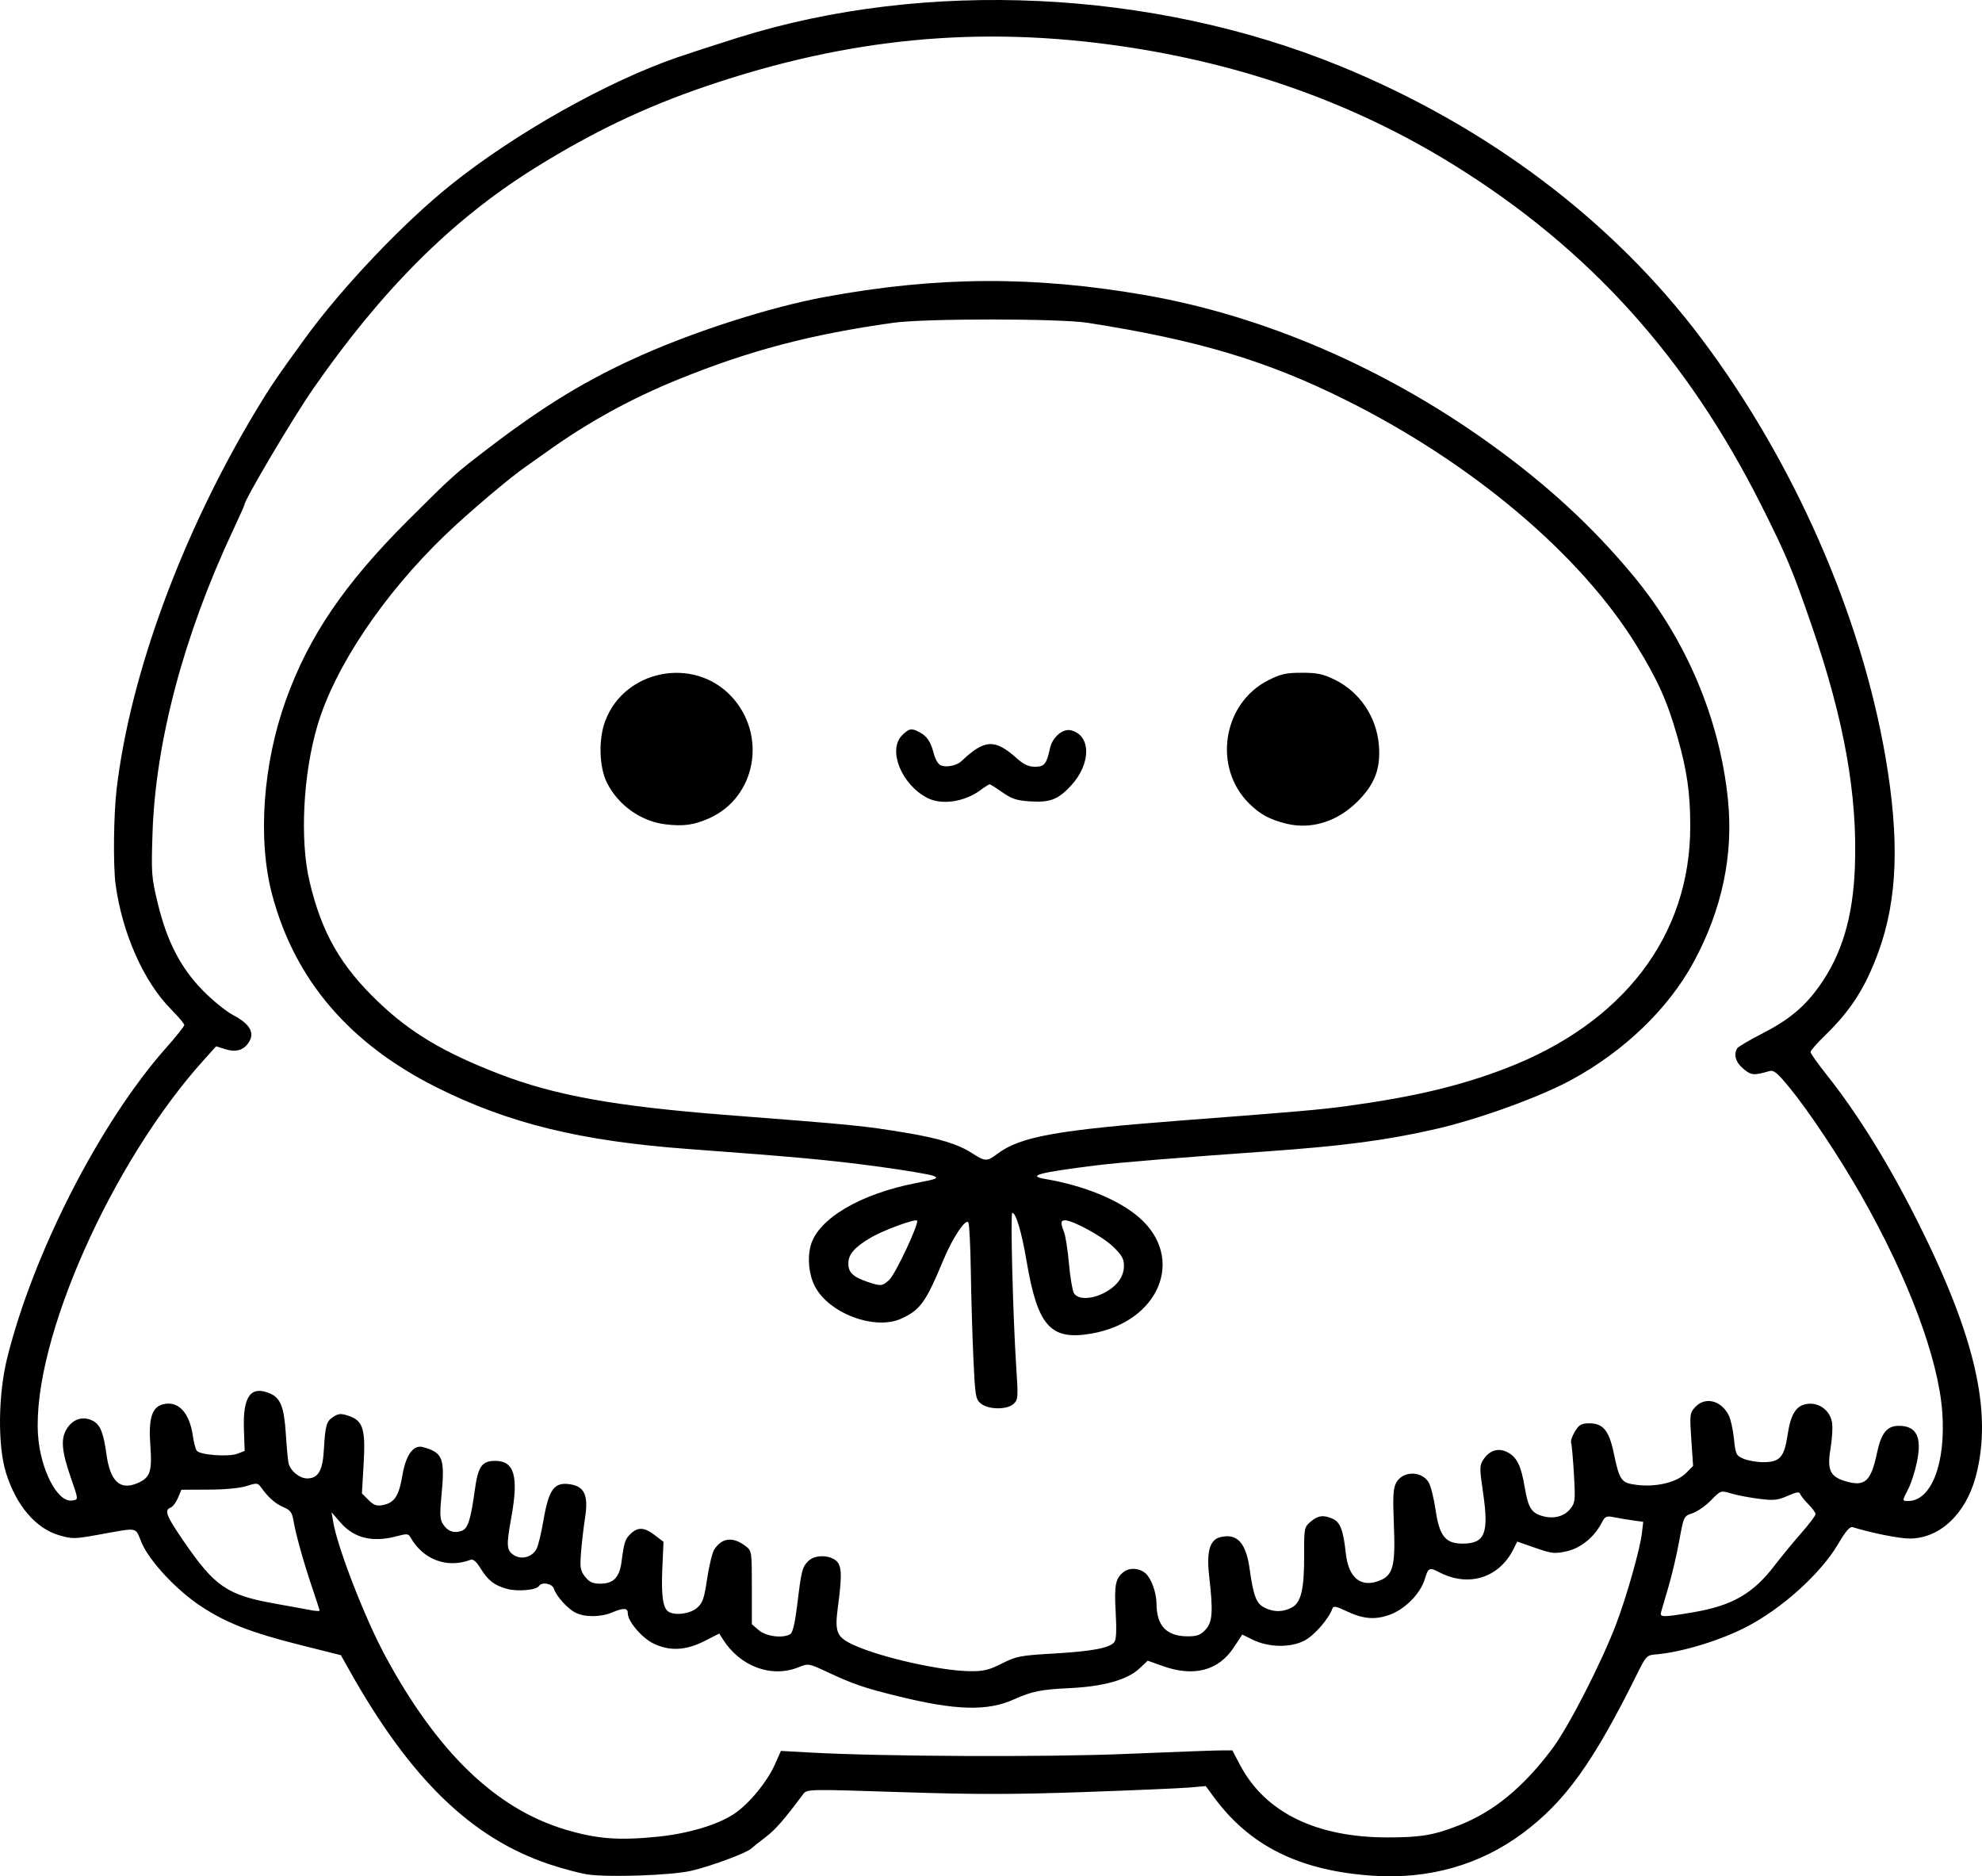 <?xml version="1.0" encoding="UTF-8" standalone="no"?>
<!-- Created with Inkscape (http://www.inkscape.org/) -->

<svg
   width="209.283mm"
   height="198.098mm"
   viewBox="0 0 209.283 198.099"
   version="1.1"
   id="svg1"
   xml:space="preserve"
   xmlns="http://www.w3.org/2000/svg"
   xmlns:svg="http://www.w3.org/2000/svg"><defs
     id="defs1" /><g
     id="layer1"
     transform="translate(-212.927,76.446)"><path
       style="fill:#000000"
       d="m 274.922,121.447 c -0.836,-0.132 -2.622,-0.608 -3.969,-1.058 -8.222,-2.747 -14.669,-8.988 -21.104,-20.43 l -0.928,-1.65 -4.396,-1.106 c -5.093,-1.282 -7.695,-2.298 -10.361,-4.047 -2.57,-1.685 -5.441,-4.754 -6.279,-6.711 -0.745,-1.739 -0.176,-1.641 -4.761,-0.822 -2.337,0.418 -2.621,0.419 -3.969,0.019 -2.479,-0.736 -4.53,-3.155 -5.601,-6.606 -0.884,-2.847 -0.827,-8.24 0.127,-12.087 2.755,-11.11 9.82,-24.905 16.769,-32.746 1.066,-1.202 1.938,-2.296 1.938,-2.43 0,-0.134 -0.627,-0.877 -1.394,-1.65 -2.887,-2.912 -5.151,-8.004 -5.861,-13.18 -0.268,-1.954 -0.212,-7.364 0.105,-10.054 1.425,-12.112 6.884,-26.95 14.696,-39.952 1.502,-2.5 2.278,-3.642 5.211,-7.673 3.924,-5.392 10.346,-12.15 15.384,-16.189 6.804,-5.455 16.53,-10.924 23.982,-13.486 1.237,-0.425 4.094,-1.352 6.35,-2.06 19.791,-6.209 43.743,-5.087 63.5,2.973 15.621,6.373 28.885,16.372 38.244,28.828 9.73,12.95 16.819,29.075 19.413,44.154 1.501,8.725 1.272,15.061 -0.742,20.571 -1.381,3.779 -2.907,6.165 -5.628,8.807 -0.849,0.824 -1.544,1.617 -1.544,1.761 0,0.144 0.744,1.199 1.654,2.344 3.362,4.233 6.604,9.467 9.721,15.69 6.062,12.106 7.872,20.105 6.066,26.812 -1.066,3.958 -3.818,6.528 -6.989,6.524 -1.09,-0.001 -4.041,-0.591 -5.985,-1.197 -0.312,-0.097 -0.738,0.391 -1.564,1.792 -1.839,3.118 -5.949,6.823 -9.713,8.757 -2.827,1.452 -6.908,2.68 -9.593,2.887 -0.862,0.066 -0.989,0.2 -1.842,1.924 -4.683,9.473 -7.656,13.615 -12.181,16.973 -4.475,3.321 -9.871,4.853 -15.736,4.467 -7.741,-0.509 -13.032,-3.119 -16.845,-8.309 l -0.85,-1.157 -1.739,0.15 c -0.957,0.082 -5.977,0.298 -11.156,0.479 -7.472,0.262 -11.46,0.263 -19.315,0.006 -9.794,-0.321 -9.902,-0.318 -10.295,0.207 -2.046,2.739 -2.948,3.772 -3.969,4.542 -0.655,0.494 -1.339,1.039 -1.521,1.21 -0.501,0.473 -4.347,1.896 -6.355,2.352 -2.124,0.483 -8.834,0.711 -10.974,0.373 z m 7.47,-3.976 c 3.214,-0.33 6.302,-1.251 8.031,-2.397 1.573,-1.042 3.497,-3.369 4.327,-5.234 l 0.634,-1.425 3.096,0.171 c 7.69,0.424 24.907,0.499 33.337,0.146 4.759,-0.199 9.233,-0.365 9.943,-0.369 l 1.29,-0.007 0.827,1.564 c 2.629,4.974 8.006,7.618 15.511,7.627 3.561,0.004 4.961,-0.234 7.661,-1.304 3.629,-1.438 6.677,-3.945 9.755,-8.02 1.705,-2.258 5.154,-8.969 6.752,-13.137 1.098,-2.865 2.536,-7.924 2.74,-9.641 l 0.144,-1.216 -1.157,-0.162 c -0.636,-0.089 -1.534,-0.239 -1.995,-0.334 -0.735,-0.15 -0.887,-0.078 -1.23,0.585 -0.793,1.53 -2.202,2.682 -3.687,3.014 -1.281,0.287 -1.573,0.256 -3.32,-0.352 l -1.916,-0.666 -0.421,0.835 c -1.512,3.004 -4.721,4 -7.784,2.416 -1.081,-0.559 -1.189,-0.51 -1.55,0.694 -0.464,1.55 -2.08,3.192 -3.72,3.782 -1.585,0.57 -2.823,0.454 -4.678,-0.438 -0.923,-0.443 -1.262,-0.508 -1.348,-0.255 -0.377,1.103 -1.919,2.877 -2.977,3.426 -1.472,0.763 -3.792,0.719 -5.461,-0.104 l -1.096,-0.54 -0.889,1.351 c -1.62,2.463 -4.222,3.147 -7.503,1.974 l -1.587,-0.568 -0.885,0.829 c -1.266,1.187 -3.784,1.898 -7.317,2.066 -3.068,0.146 -4.041,0.341 -5.914,1.187 -2.8,1.265 -6.11,1.181 -12.17,-0.307 -3.649,-0.896 -4.787,-1.283 -7.5,-2.552 -2.029,-0.949 -2.039,-0.951 -3.114,-0.52 -2.845,1.138 -6.154,-0.091 -7.959,-2.957 l -0.385,-0.611 -1.587,0.806 c -1.955,0.992 -3.664,1.071 -5.364,0.248 -1.218,-0.59 -2.706,-2.338 -2.706,-3.18 0,-0.593 -0.425,-0.617 -1.679,-0.093 -1.207,0.504 -2.894,0.508 -3.859,0.009 -0.854,-0.442 -2.018,-1.736 -2.267,-2.522 -0.174,-0.548 -1.287,-0.753 -1.574,-0.289 -0.273,0.441 -2.282,0.616 -3.412,0.296 -1.337,-0.378 -1.98,-0.886 -2.792,-2.208 -0.405,-0.658 -0.754,-0.957 -1.008,-0.859 -2.48,0.952 -5.035,-9.79e-4 -6.362,-2.372 -0.212,-0.379 -0.393,-0.394 -1.411,-0.119 -2.562,0.693 -4.53,0.225 -5.958,-1.415 l -0.962,-1.105 0.181,1.058 c 0.47,2.745 3.352,10.153 5.492,14.116 5.475,10.143 11.659,16.111 18.977,18.313 3.348,1.007 5.67,1.188 9.807,0.764 z m 36.324,-18.283 c 1.524,-0.771 1.931,-0.85 5.483,-1.056 4.039,-0.235 5.872,-0.578 6.384,-1.195 0.216,-0.261 0.261,-1.216 0.15,-3.183 -0.162,-2.868 -0.021,-3.572 0.851,-4.242 0.636,-0.488 1.708,-0.402 2.341,0.188 0.59,0.55 1.116,2.04 1.121,3.177 0.01,2.339 1.068,3.44 3.307,3.44 0.976,0 1.345,-0.139 1.865,-0.7 0.742,-0.8 0.818,-1.895 0.391,-5.612 -0.302,-2.626 0.049,-3.877 1.167,-4.158 1.755,-0.441 2.708,0.572 3.092,3.287 0.415,2.931 0.703,3.699 1.552,4.138 0.972,0.503 1.937,0.507 2.893,0.013 1.001,-0.518 1.337,-1.941 1.322,-5.597 -0.011,-2.784 0.011,-2.898 0.681,-3.475 0.774,-0.666 1.379,-0.741 2.363,-0.293 0.765,0.348 1.099,1.238 1.35,3.596 0.284,2.666 1.625,3.73 3.64,2.888 1.372,-0.573 1.62,-1.602 1.437,-5.965 -0.118,-2.821 -0.07,-3.727 0.232,-4.31 0.656,-1.269 2.622,-1.331 3.424,-0.108 0.227,0.346 0.565,1.672 0.751,2.946 0.403,2.762 1.041,3.56 2.845,3.56 2.364,0 2.798,-1.064 2.176,-5.332 -0.388,-2.659 -0.386,-2.917 0.024,-3.542 0.642,-0.98 1.59,-1.27 2.541,-0.778 0.999,0.517 1.44,1.411 1.826,3.699 0.364,2.157 0.701,2.708 1.862,3.041 1.188,0.341 2.307,0.052 2.955,-0.761 0.512,-0.643 0.539,-0.906 0.378,-3.677 -0.096,-1.641 -0.229,-3.13 -0.296,-3.307 -0.067,-0.178 0.115,-0.71 0.404,-1.183 0.446,-0.73 0.68,-0.86 1.542,-0.86 1.422,0 2.058,0.77 2.543,3.079 0.632,3.002 0.784,3.213 2.471,3.424 2.015,0.252 4.191,-0.271 5.159,-1.239 l 0.761,-0.761 -0.187,-2.791 c -0.18,-2.68 -0.163,-2.816 0.425,-3.442 1.048,-1.115 2.727,-0.694 3.531,0.886 0.199,0.391 0.445,1.504 0.546,2.473 0.173,1.66 0.233,1.782 1.025,2.116 0.463,0.195 1.395,0.355 2.07,0.355 1.747,4.49e-4 2.219,-0.523 2.563,-2.842 0.343,-2.308 0.943,-3.213 2.201,-3.322 1.194,-0.103 2.264,0.725 2.49,1.927 0.093,0.494 0.026,1.743 -0.148,2.775 -0.382,2.267 -0.059,2.986 1.561,3.471 2.058,0.617 2.707,0.038 3.341,-2.977 0.443,-2.105 1.054,-2.868 2.298,-2.868 1.889,0 2.473,1.179 1.912,3.861 -0.205,0.978 -0.612,2.239 -0.906,2.803 -0.656,1.258 -0.656,1.273 -0.018,1.273 2.466,0 4,-3.993 3.607,-9.393 -0.411,-5.661 -3.582,-14.134 -8.566,-22.886 -2.259,-3.967 -5.489,-8.828 -7.51,-11.301 -1.318,-1.613 -1.713,-1.943 -2.172,-1.811 -1.674,0.479 -1.922,0.457 -2.761,-0.249 -0.811,-0.682 -1.055,-1.505 -0.639,-2.157 0.107,-0.168 1.266,-0.854 2.576,-1.524 2.864,-1.466 4.506,-2.824 6.077,-5.025 2.395,-3.357 3.573,-7.293 3.77,-12.605 0.282,-7.599 -1.126,-15.488 -4.531,-25.388 -2.034,-5.911 -2.685,-7.471 -5.293,-12.671 -7.881,-15.715 -18.232,-27.187 -32.531,-36.053 -10.432,-6.469 -22.115,-10.643 -35.075,-12.533 -15.068,-2.197 -28.896,-0.869 -43.839,4.212 -6.518,2.216 -12.067,4.868 -18.191,8.693 -8.69,5.428 -16.088,12.809 -23.389,23.339 -2.075,2.992 -7.203,11.653 -7.203,12.166 0,0.07 -0.547,1.293 -1.215,2.717 -5.186,11.056 -8.17,22.287 -8.491,31.959 -0.141,4.245 -0.11,4.662 0.555,7.408 0.978,4.04 2.427,6.834 4.786,9.23 1.019,1.035 2.448,2.193 3.175,2.572 1.662,0.867 2.244,1.768 1.746,2.7 -0.518,0.968 -1.366,1.267 -2.557,0.902 l -0.993,-0.305 -1.303,1.446 c -9.755,10.826 -18.079,29.594 -17.506,39.47 0.214,3.689 2.046,7.271 3.597,7.035 0.699,-0.106 0.704,-0.011 -0.143,-2.462 -0.984,-2.844 -1.071,-4.13 -0.353,-5.199 0.664,-0.988 1.72,-1.276 2.72,-0.74 0.761,0.407 1.097,1.243 1.41,3.512 0.394,2.849 1.416,3.825 3.22,3.078 1.398,-0.579 1.621,-1.212 1.414,-4.021 -0.208,-2.83 0.167,-4.033 1.348,-4.329 1.593,-0.4 2.79,0.869 3.142,3.333 0.094,0.655 0.271,1.352 0.394,1.549 0.294,0.472 3.371,0.706 4.337,0.33 l 0.739,-0.288 -0.078,-2.341 c -0.114,-3.416 0.723,-4.568 2.718,-3.742 1.141,0.473 1.523,1.424 1.706,4.255 0.088,1.366 0.214,2.749 0.28,3.072 0.17,0.836 1.15,1.661 1.974,1.661 1.158,0 1.634,-0.804 1.761,-2.97 0.156,-2.668 0.264,-3.049 1.003,-3.533 0.539,-0.353 0.804,-0.372 1.588,-0.114 1.55,0.512 1.828,1.386 1.612,5.079 l -0.182,3.118 0.695,0.695 c 0.563,0.563 0.854,0.664 1.537,0.532 1.202,-0.232 1.676,-0.955 2.04,-3.114 0.369,-2.188 1.165,-3.283 2.18,-3 2.119,0.593 2.327,1.154 1.94,5.224 -0.182,1.912 -0.149,2.423 0.191,2.941 0.481,0.734 1.163,0.968 1.962,0.672 0.651,-0.241 0.946,-1.167 1.379,-4.324 0.34,-2.478 0.749,-3.059 2.153,-3.059 2.021,0 2.485,1.621 1.702,5.953 -0.544,3.011 -0.514,3.486 0.252,3.988 0.833,0.546 1.996,0.211 2.434,-0.7 0.17,-0.353 0.488,-1.691 0.707,-2.973 0.572,-3.348 1.167,-4.107 2.954,-3.772 1.404,0.263 1.797,1.223 1.438,3.511 -0.155,0.989 -0.347,2.631 -0.426,3.65 -0.126,1.63 -0.074,1.939 0.433,2.58 0.453,0.572 0.798,0.728 1.616,0.728 1.367,0 2.013,-0.667 2.225,-2.296 0.272,-2.096 0.381,-2.427 0.984,-2.988 0.771,-0.719 1.434,-0.676 2.535,0.164 l 0.918,0.7 -0.126,2.806 c -0.129,2.874 0.059,4.193 0.651,4.569 0.691,0.439 2.278,0.232 3.002,-0.391 0.609,-0.524 0.765,-0.97 1.08,-3.1 0.203,-1.368 0.544,-2.755 0.758,-3.083 0.815,-1.244 1.961,-1.366 3.3,-0.35 0.653,0.495 0.661,0.554 0.661,4.374 v 3.873 l 0.742,0.64 c 0.775,0.668 2.568,0.881 3.334,0.396 0.242,-0.153 0.493,-1.24 0.718,-3.105 0.434,-3.602 0.524,-3.954 1.165,-4.596 0.632,-0.632 2.023,-0.686 2.845,-0.111 0.691,0.484 0.751,1.471 0.294,4.866 -0.373,2.771 -0.168,3.271 1.685,4.119 2.813,1.287 9.109,2.709 12.177,2.75 1.515,0.02 2.049,-0.106 3.44,-0.809 z M 316.51,71.751 c -0.567,-0.459 -0.616,-0.751 -0.803,-4.829 -0.11,-2.387 -0.231,-6.513 -0.27,-9.169 -0.039,-2.656 -0.155,-4.964 -0.257,-5.13 -0.283,-0.458 -1.668,1.62 -2.636,3.953 -1.85,4.46 -2.45,5.293 -4.465,6.204 -2.791,1.262 -7.653,-0.57 -9.117,-3.435 -0.623,-1.218 -0.798,-2.932 -0.436,-4.274 0.762,-2.828 5.222,-5.471 11.175,-6.62 2.186,-0.422 2.384,-0.505 1.782,-0.753 -0.372,-0.153 -2.992,-0.593 -5.821,-0.977 -4.98,-0.676 -8.672,-1.017 -20.093,-1.859 -11.324,-0.835 -18.941,-2.701 -26.528,-6.5 -9.241,-4.626 -14.999,-11.372 -17.382,-20.364 -1.544,-5.826 -0.977,-13.788 1.465,-20.567 2.413,-6.697 6.164,-12.221 12.807,-18.859 4.766,-4.762 5.05,-5.017 8.737,-7.826 5.828,-4.44 10.286,-7.143 15.918,-9.653 5.921,-2.638 13.745,-5.129 19.404,-6.178 11.847,-2.195 22.189,-2.25 33.999,-0.178 12.398,2.174 25.106,7.653 36.184,15.599 6.101,4.376 10.949,8.844 15.279,14.08 5.534,6.692 9.06,15.046 9.93,23.524 0.602,5.868 -0.62,11.665 -3.625,17.202 -2.672,4.924 -7.348,9.42 -12.948,12.45 -3.332,1.803 -9.763,4.131 -14.243,5.156 -5.248,1.201 -9.731,1.793 -18.009,2.379 -9.002,0.637 -15.406,1.16 -17.727,1.448 -6.252,0.776 -7.539,1.118 -5.497,1.463 4.043,0.683 7.743,2.2 9.865,4.045 4.94,4.293 2.161,11.041 -5.056,12.276 -4.296,0.735 -5.652,-0.788 -6.819,-7.665 -0.522,-3.076 -1.12,-5.094 -1.508,-5.094 -0.209,0 0.081,11.239 0.419,16.267 0.215,3.2 0.197,3.467 -0.271,3.903 -0.685,0.638 -2.652,0.626 -3.451,-0.021 z m 12.966,-11.675 c 1.376,-0.702 2.131,-1.717 2.131,-2.867 0,-0.76 -0.218,-1.145 -1.16,-2.048 -1.109,-1.063 -4.224,-2.766 -5.058,-2.766 -0.472,0 -0.493,0.245 -0.107,1.24 0.159,0.41 0.392,1.904 0.518,3.32 0.126,1.417 0.357,2.816 0.514,3.109 0.376,0.702 1.798,0.708 3.163,0.011 z m -22.652,-1.396 c 0.661,-0.609 3.191,-6.004 2.935,-6.26 -0.201,-0.201 -3.479,0.993 -4.777,1.741 -1.79,1.031 -2.479,1.806 -2.479,2.789 0,0.96 0.509,1.435 2.117,1.974 1.314,0.44 1.481,0.422 2.204,-0.244 z m 11.373,-13.274 c 2.441,-1.856 6.276,-2.547 19.892,-3.583 11.85,-0.901 14.309,-1.117 17.066,-1.493 7.02,-0.96 11.855,-2.103 16.678,-3.944 12.483,-4.764 19.57,-14.024 19.57,-25.572 0,-3.549 -0.332,-5.871 -1.351,-9.449 -1.082,-3.799 -2.066,-5.996 -4.34,-9.69 -5.926,-9.628 -17.408,-19.297 -30.822,-25.956 -8.274,-4.107 -15.544,-6.274 -27.12,-8.084 -2.966,-0.464 -17.204,-0.467 -20.505,-0.004 -8.752,1.226 -15.217,2.931 -22.797,6.012 -4.913,1.997 -9.457,4.496 -13.671,7.516 -0.921,0.66 -1.939,1.379 -2.262,1.598 -1.638,1.107 -6.155,4.932 -8.593,7.276 -6.523,6.272 -11.658,13.924 -13.492,20.108 -1.525,5.143 -1.878,12.102 -0.836,16.491 1.292,5.445 3.281,8.915 7.308,12.749 3.393,3.231 6.883,5.306 12.721,7.562 5.858,2.264 12.247,3.416 24.028,4.331 13.81,1.073 14.351,1.127 18.938,1.883 3.482,0.574 5.534,1.213 7.021,2.186 1.293,0.846 1.531,0.851 2.567,0.063 z m -35.009,-34.822 c -2.563,-0.309 -4.935,-1.981 -6.146,-4.334 -0.852,-1.656 -0.945,-4.627 -0.206,-6.585 2.044,-5.416 9.343,-6.836 13.315,-2.59 3.81,4.073 2.615,10.663 -2.333,12.869 -1.608,0.717 -2.72,0.871 -4.63,0.641 z m 65.484,-0.088 c -1.715,-0.439 -2.694,-0.975 -3.841,-2.104 -3.859,-3.799 -2.814,-10.571 2.009,-13.014 1.327,-0.672 1.871,-0.794 3.552,-0.794 1.64,0 2.248,0.129 3.499,0.744 2.621,1.287 4.397,3.935 4.636,6.91 0.199,2.479 -0.44,4.146 -2.29,5.971 -2.161,2.132 -4.914,2.965 -7.564,2.287 z M 310.838,7.796 c -2.731,-1.417 -4.199,-5.067 -2.658,-6.608 0.732,-0.732 0.991,-0.781 1.815,-0.342 0.823,0.438 1.195,0.988 1.532,2.263 0.188,0.711 0.483,1.176 0.814,1.281 0.631,0.2 1.642,-0.029 2.116,-0.48 2.433,-2.313 3.518,-2.367 5.84,-0.29 0.728,0.651 1.241,0.888 1.924,0.888 0.98,0 1.22,-0.295 1.574,-1.941 0.252,-1.171 1.34,-2.114 2.204,-1.91 2.15,0.508 2.163,3.515 0.026,5.833 -1.364,1.479 -2.216,1.809 -4.332,1.674 -1.404,-0.089 -1.938,-0.264 -2.921,-0.957 -0.661,-0.466 -1.267,-0.848 -1.345,-0.848 -0.078,0 -0.521,0.281 -0.984,0.625 -1.676,1.244 -4.097,1.594 -5.605,0.812 z m 80.85,85.986 c 4.137,-0.695 6.358,-1.971 8.637,-4.964 0.682,-0.895 1.93,-2.412 2.774,-3.371 0.844,-0.958 1.534,-1.872 1.534,-2.03 0,-0.158 -0.338,-0.625 -0.75,-1.038 -0.413,-0.413 -0.802,-0.904 -0.864,-1.091 -0.087,-0.261 -0.398,-0.215 -1.332,0.198 -1.054,0.466 -1.464,0.508 -3.039,0.309 -1.001,-0.126 -2.316,-0.379 -2.921,-0.561 -1.099,-0.331 -1.103,-0.329 -2.138,0.727 -0.57,0.582 -1.45,1.194 -1.955,1.361 -0.914,0.302 -0.921,0.316 -1.386,2.88 -0.257,1.417 -0.765,3.589 -1.127,4.826 -0.363,1.237 -0.72,2.457 -0.793,2.712 -0.169,0.582 0.135,0.586 3.361,0.044 z M 246.676,93.589 c 0,-0.045 -0.357,-1.14 -0.794,-2.433 -0.909,-2.691 -1.726,-5.623 -1.976,-7.096 -0.139,-0.822 -0.335,-1.081 -1.041,-1.376 -0.847,-0.354 -1.634,-1.049 -2.375,-2.095 -0.339,-0.479 -0.443,-0.489 -1.521,-0.142 -0.69,0.222 -2.313,0.376 -4.023,0.382 l -2.867,0.01 -0.363,0.864 c -0.2,0.475 -0.547,0.934 -0.771,1.02 -0.697,0.267 -0.467,0.867 1.342,3.503 3.344,4.872 4.615,5.739 9.759,6.652 1.746,0.31 3.354,0.601 3.572,0.648 0.603,0.128 1.058,0.155 1.058,0.063 z"
       id="path55" /></g></svg>
